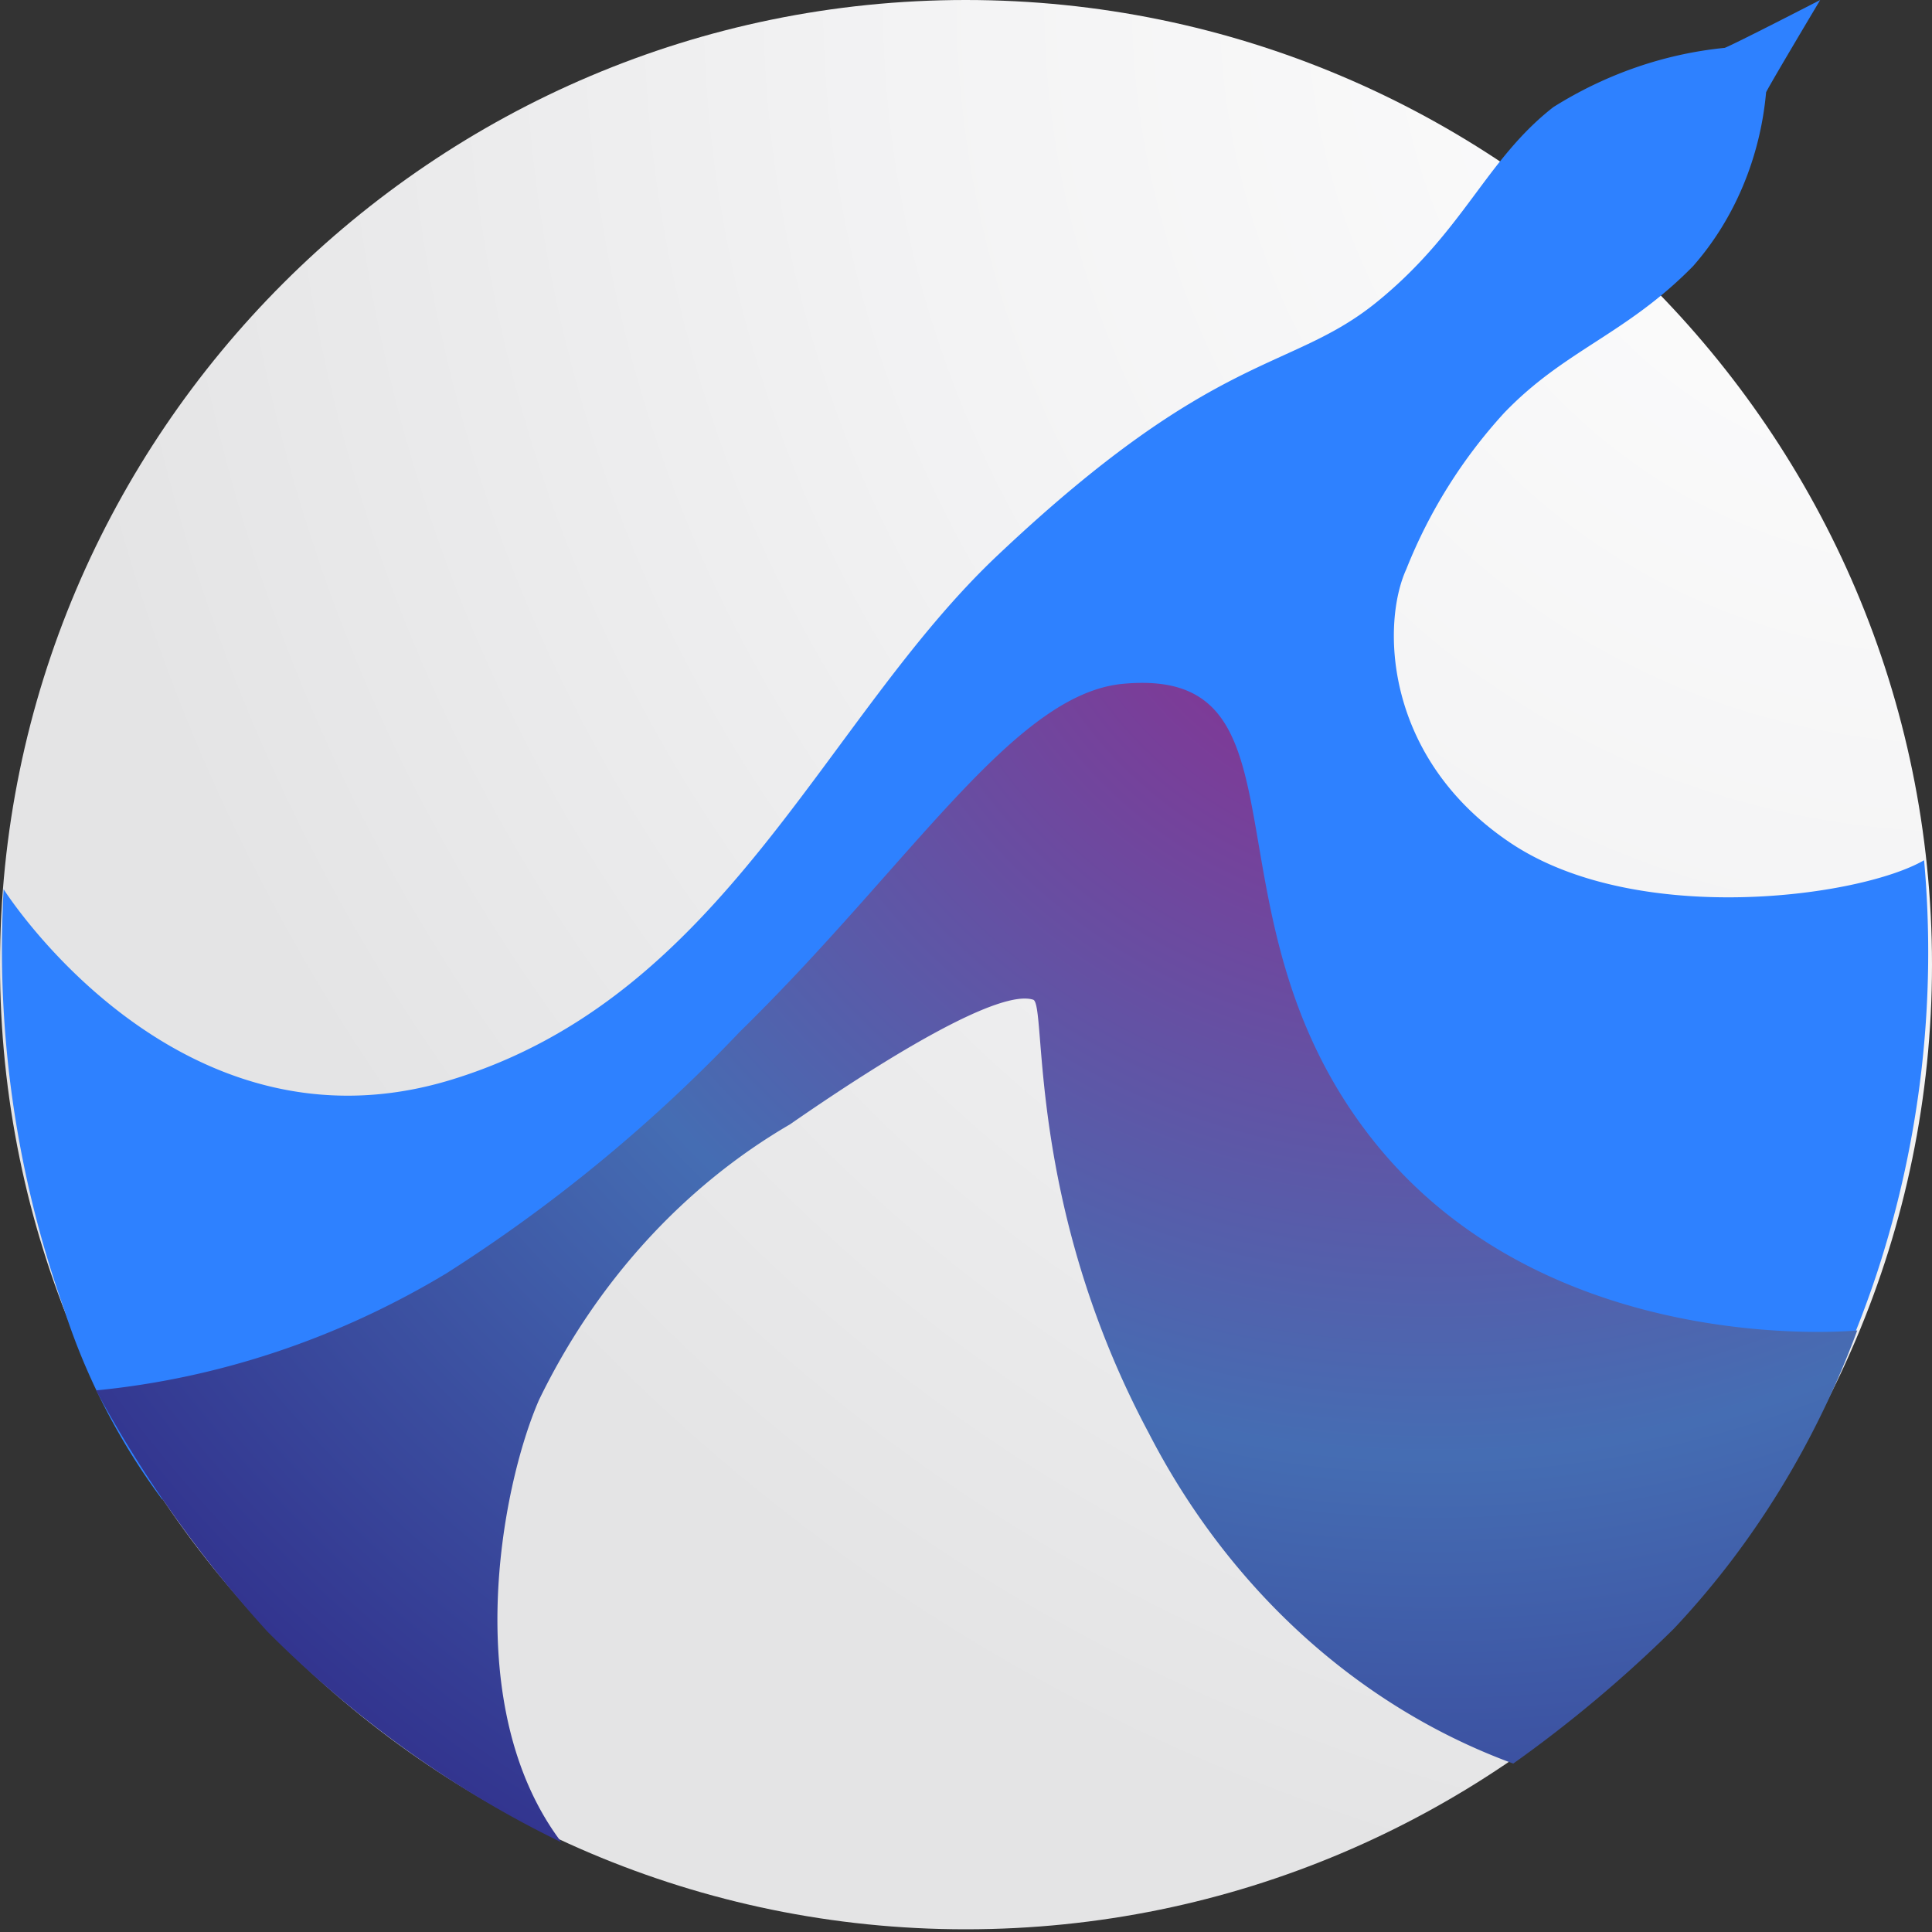 <svg viewBox="0 0 55 55" fill="none" xmlns="http://www.w3.org/2000/svg"><rect x="0" y="0" width="55" height="55" fill="#333333" stroke="none"/><path fill-rule="evenodd" clip-rule="evenodd" d="M27.491 54.923C42.647 54.923 55 42.593 55 27.462 55 12.33 42.647 0 27.491 0 12.336 0 0 12.35 0 27.462c0 15.111 12.353 27.461 27.491 27.461z" fill="url(#paint0_radial)"/><path d="M16.99 34.327l11.418-7.94 3.928 1.4 12.647 14.729 2.716 3.586c2.562-2.787 4.527-6.176 5.752-9.916a29.31 29.31 0 001.324-11.697c-1.817 1.055-8.183 1.918-11.782-.498-3.599-2.417-3.668-6.233-2.959-7.786a14.53 14.53 0 012.786-4.45c1.73-1.802 3.46-2.224 5.38-4.18 1.178-1.341 1.91-3.086 2.077-4.948.12-.249 1.54-2.627 1.54-2.627S49.36 1.266 49.1 1.362c-1.716.171-3.38.746-4.879 1.687-1.92 1.496-2.543 3.529-5.017 5.542-2.474 2.014-4.567 1.324-10.796 7.21-4.965 4.68-7.768 12.562-15.57 14.94C5.034 33.119.103 25.314.103 25.314A30.563 30.563 0 001.834 37.3a18.681 18.681 0 002.785 5.388l12.37-8.361z" fill="#2E81FF"/><path d="M52.872 37.875s-8.858.882-13.84-5.485c-4.984-6.367-1.523-13.424-7.042-12.925-3.115.268-6.039 5.12-10.935 9.914a44.485 44.485 0 01-8.339 6.866c-3.086 1.858-6.484 2.994-9.982 3.337a34.956 34.956 0 004.878 6.865c2.481 2.489 5.309 4.516 8.374 6.002-2.907-3.835-1.73-10.106-.64-12.599 1.623-3.345 4.112-6.077 7.145-7.843 3.097-2.148 6.004-3.836 6.92-3.548.399.115-.224 5.753 3.288 12.33 2.29 4.454 5.99 7.809 10.38 9.416a37.06 37.06 0 004.568-3.835c2.259-2.395 4.039-5.29 5.225-8.495z" fill="url(#paint1_radial)"/><defs><radialGradient id="paint0_radial" cx="0" cy="0" r="1" gradientUnits="userSpaceOnUse" gradientTransform="matrix(55.2 0 0 55.128 55.797 .136)"><stop stop-color="#fff"/><stop offset=".54" stop-color="#F3F3F4"/><stop offset="1" stop-color="#E4E4E5"/></radialGradient><radialGradient id="paint1_radial" cx="0" cy="0" r="1" gradientUnits="userSpaceOnUse" gradientTransform="matrix(47.32 0 0 47.258 40.577 13.179)"><stop stop-color="#97238A"/><stop offset=".6" stop-color="#456DB3"/><stop offset="1" stop-color="#32338E"/></radialGradient></defs></svg>